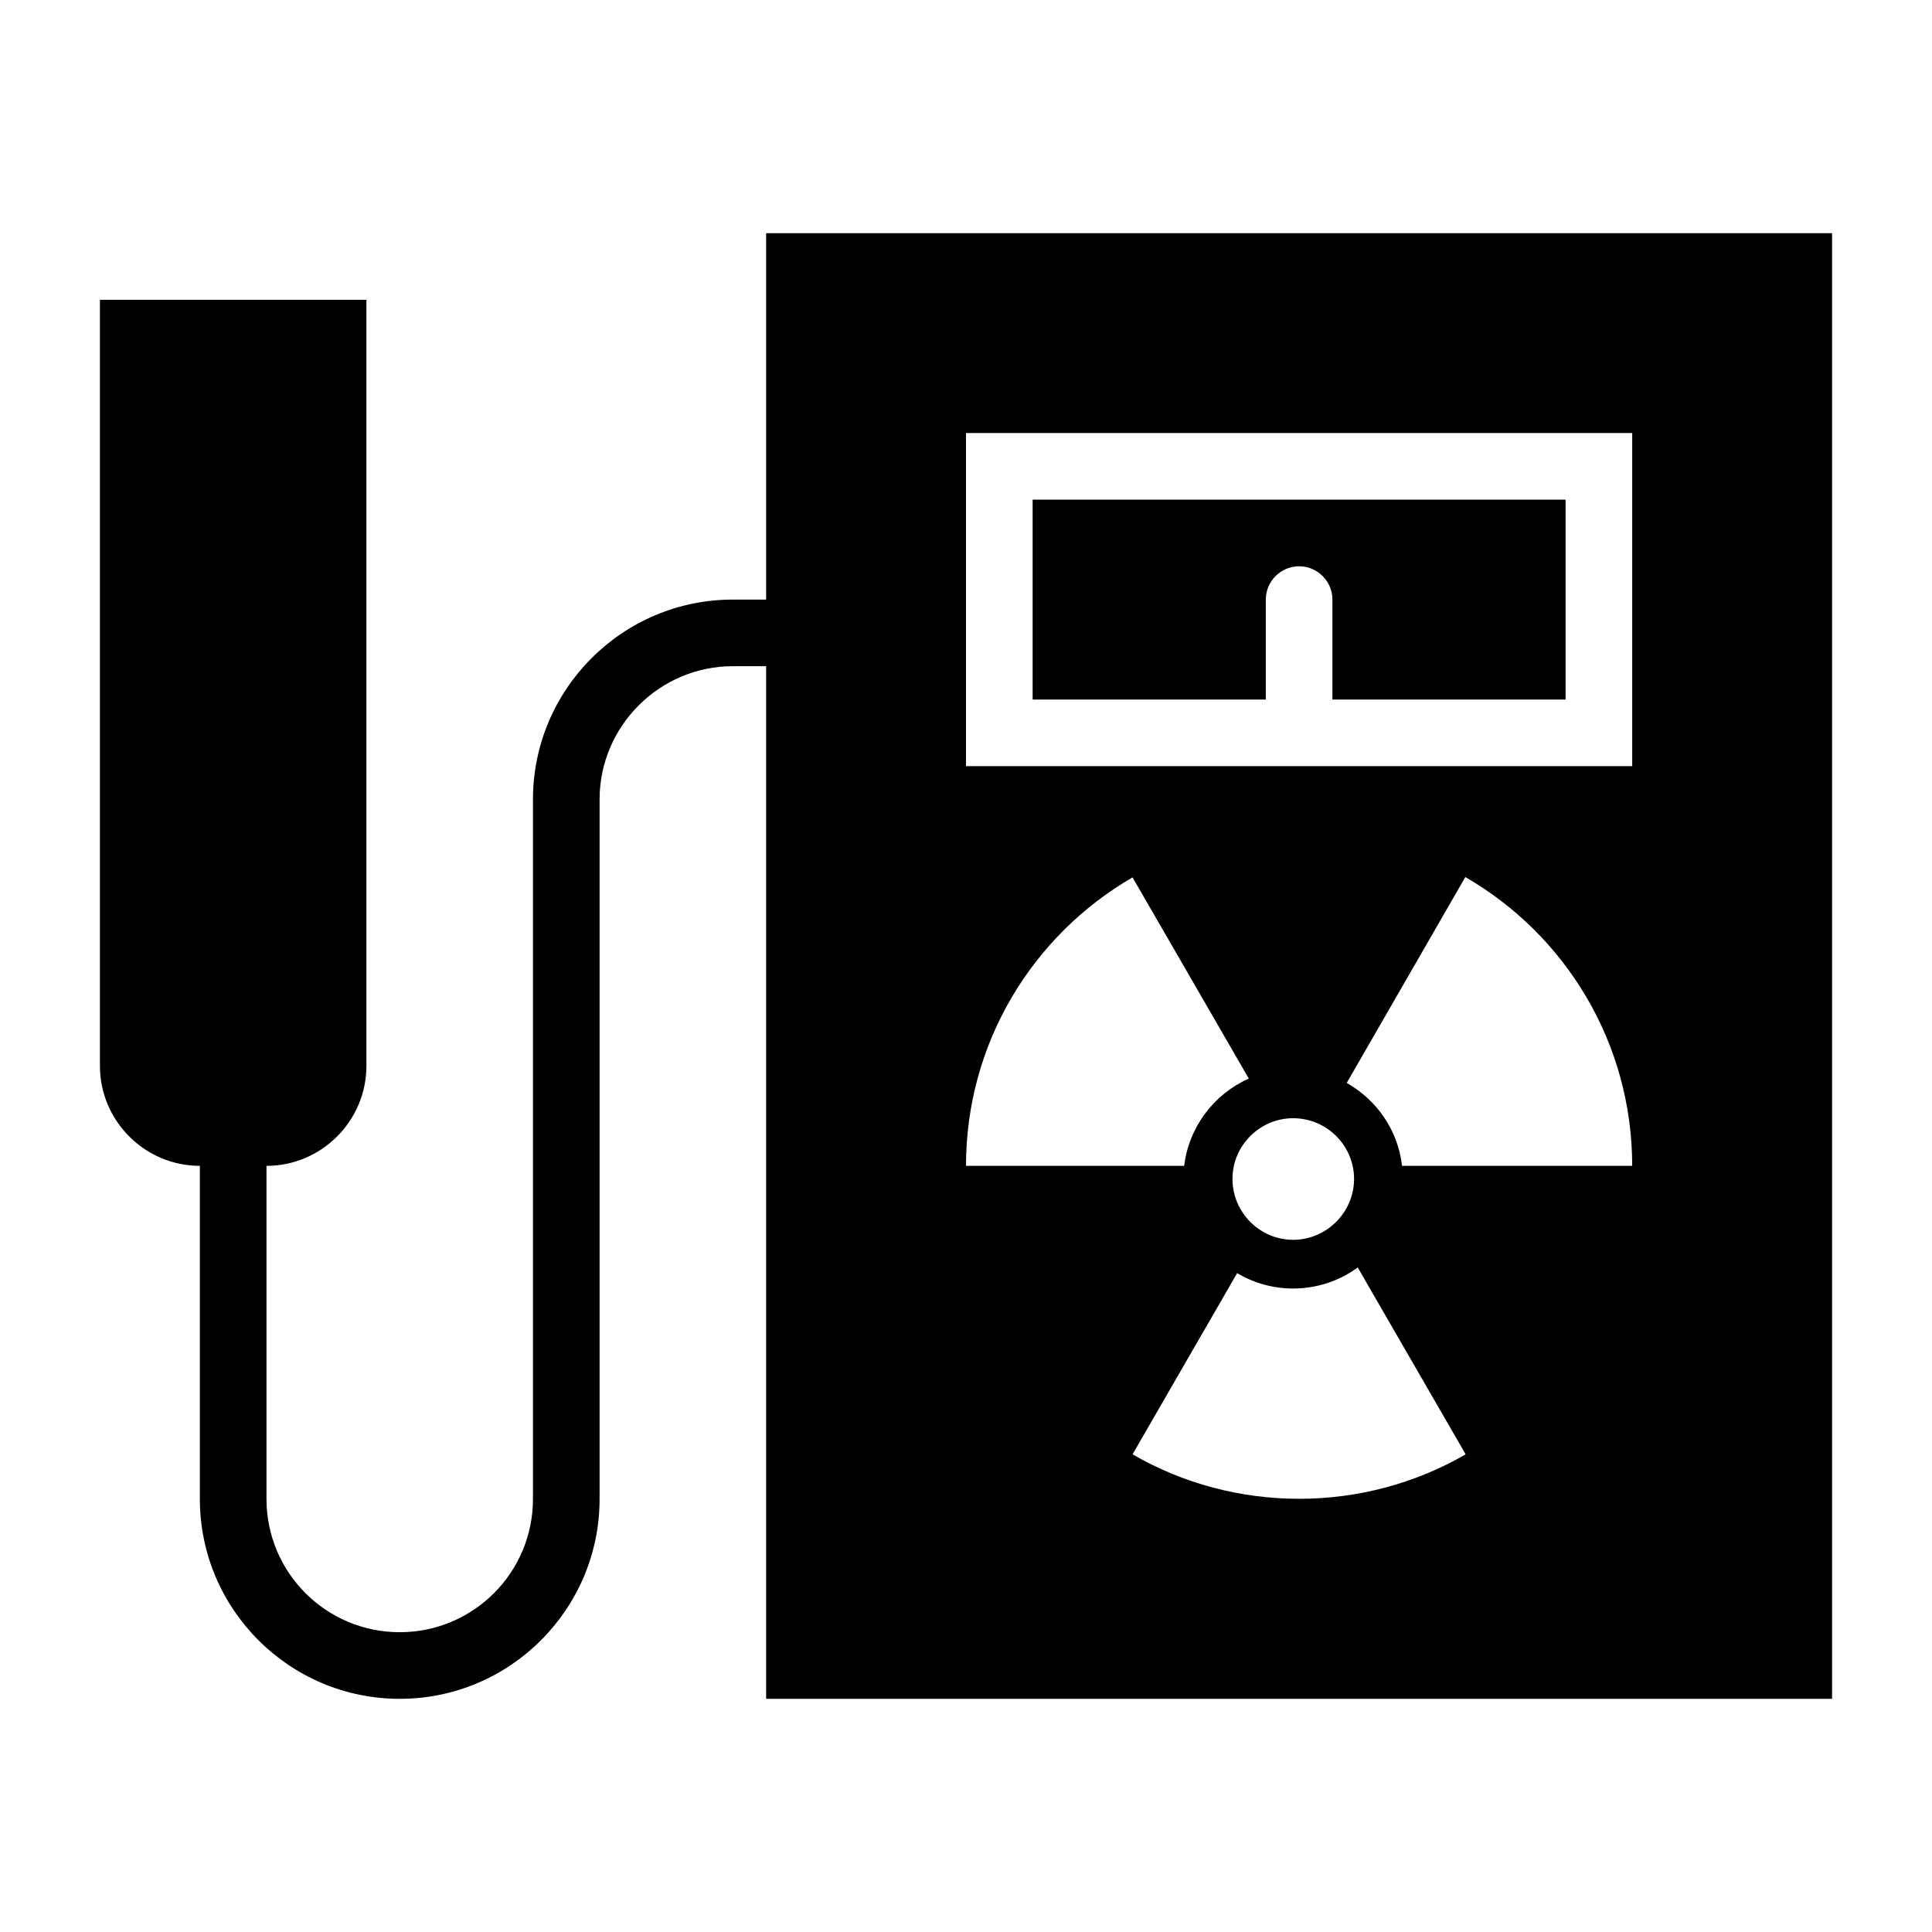 <?xml version="1.0" encoding="UTF-8"?>
<!DOCTYPE svg PUBLIC "-//W3C//DTD SVG 1.1//EN" "http://www.w3.org/Graphics/SVG/1.1/DTD/svg11.dtd">
<svg xmlns="http://www.w3.org/2000/svg" xml:space="preserve" width="580px" height="580px" shape-rendering="geometricPrecision" text-rendering="geometricPrecision" image-rendering="optimizeQuality" fill-rule="nonzero" clip-rule="nonzero" viewBox="0 0 5800 5800" xmlns:xlink="http://www.w3.org/1999/xlink">
	<title>geiger_counter icon</title>
	<desc>geiger_counter icon from the IconExperience.com I-Collection. Copyright by INCORS GmbH (www.incors.com).</desc>
	<path id="curve0"  d="M800 3500l0 1000c0,221 179,400 400,400 221,0 400,-179 400,-400l0 -2100c0,-331 269,-600 600,-600l100 0 0 -1100 3200 0 0 4400 -3200 0 0 -3100 -100 0c-220,0 -400,180 -400,400l0 2100c0,331 -269,600 -600,600 -331,0 -600,-269 -600,-600l0 -1000c-165,0 -300,-135 -300,-300l0 -2300c267,0 533,0 800,0l0 2300c0,165 -135,300 -300,300zm2100 -2200l0 1000 2000 0 0 -1000 -2000 0zm1800 200l0 600 -700 0 0 -300c0,-55 -45,-100 -100,-100 -55,0 -100,45 -100,100l0 300 -700 0 0 -600 1600 0zm-1000 2039c0,101 82,183 182,183 101,0 183,-83 183,-183 0,-100 -82,-182 -183,-182 -100,0 -182,82 -182,182zm343 -288c90,51 154,142 166,249l691 0c0,-370 -201,-694 -501,-867l-356 618zm33 554c-106,78 -250,84 -362,17l-314 544c307,178 693,178 1000,0l-324 -561zm-521 -305c14,-117 90,-216 194,-262l-349 -604c-299,173 -500,496 -500,866l655 0z"/>
</svg>